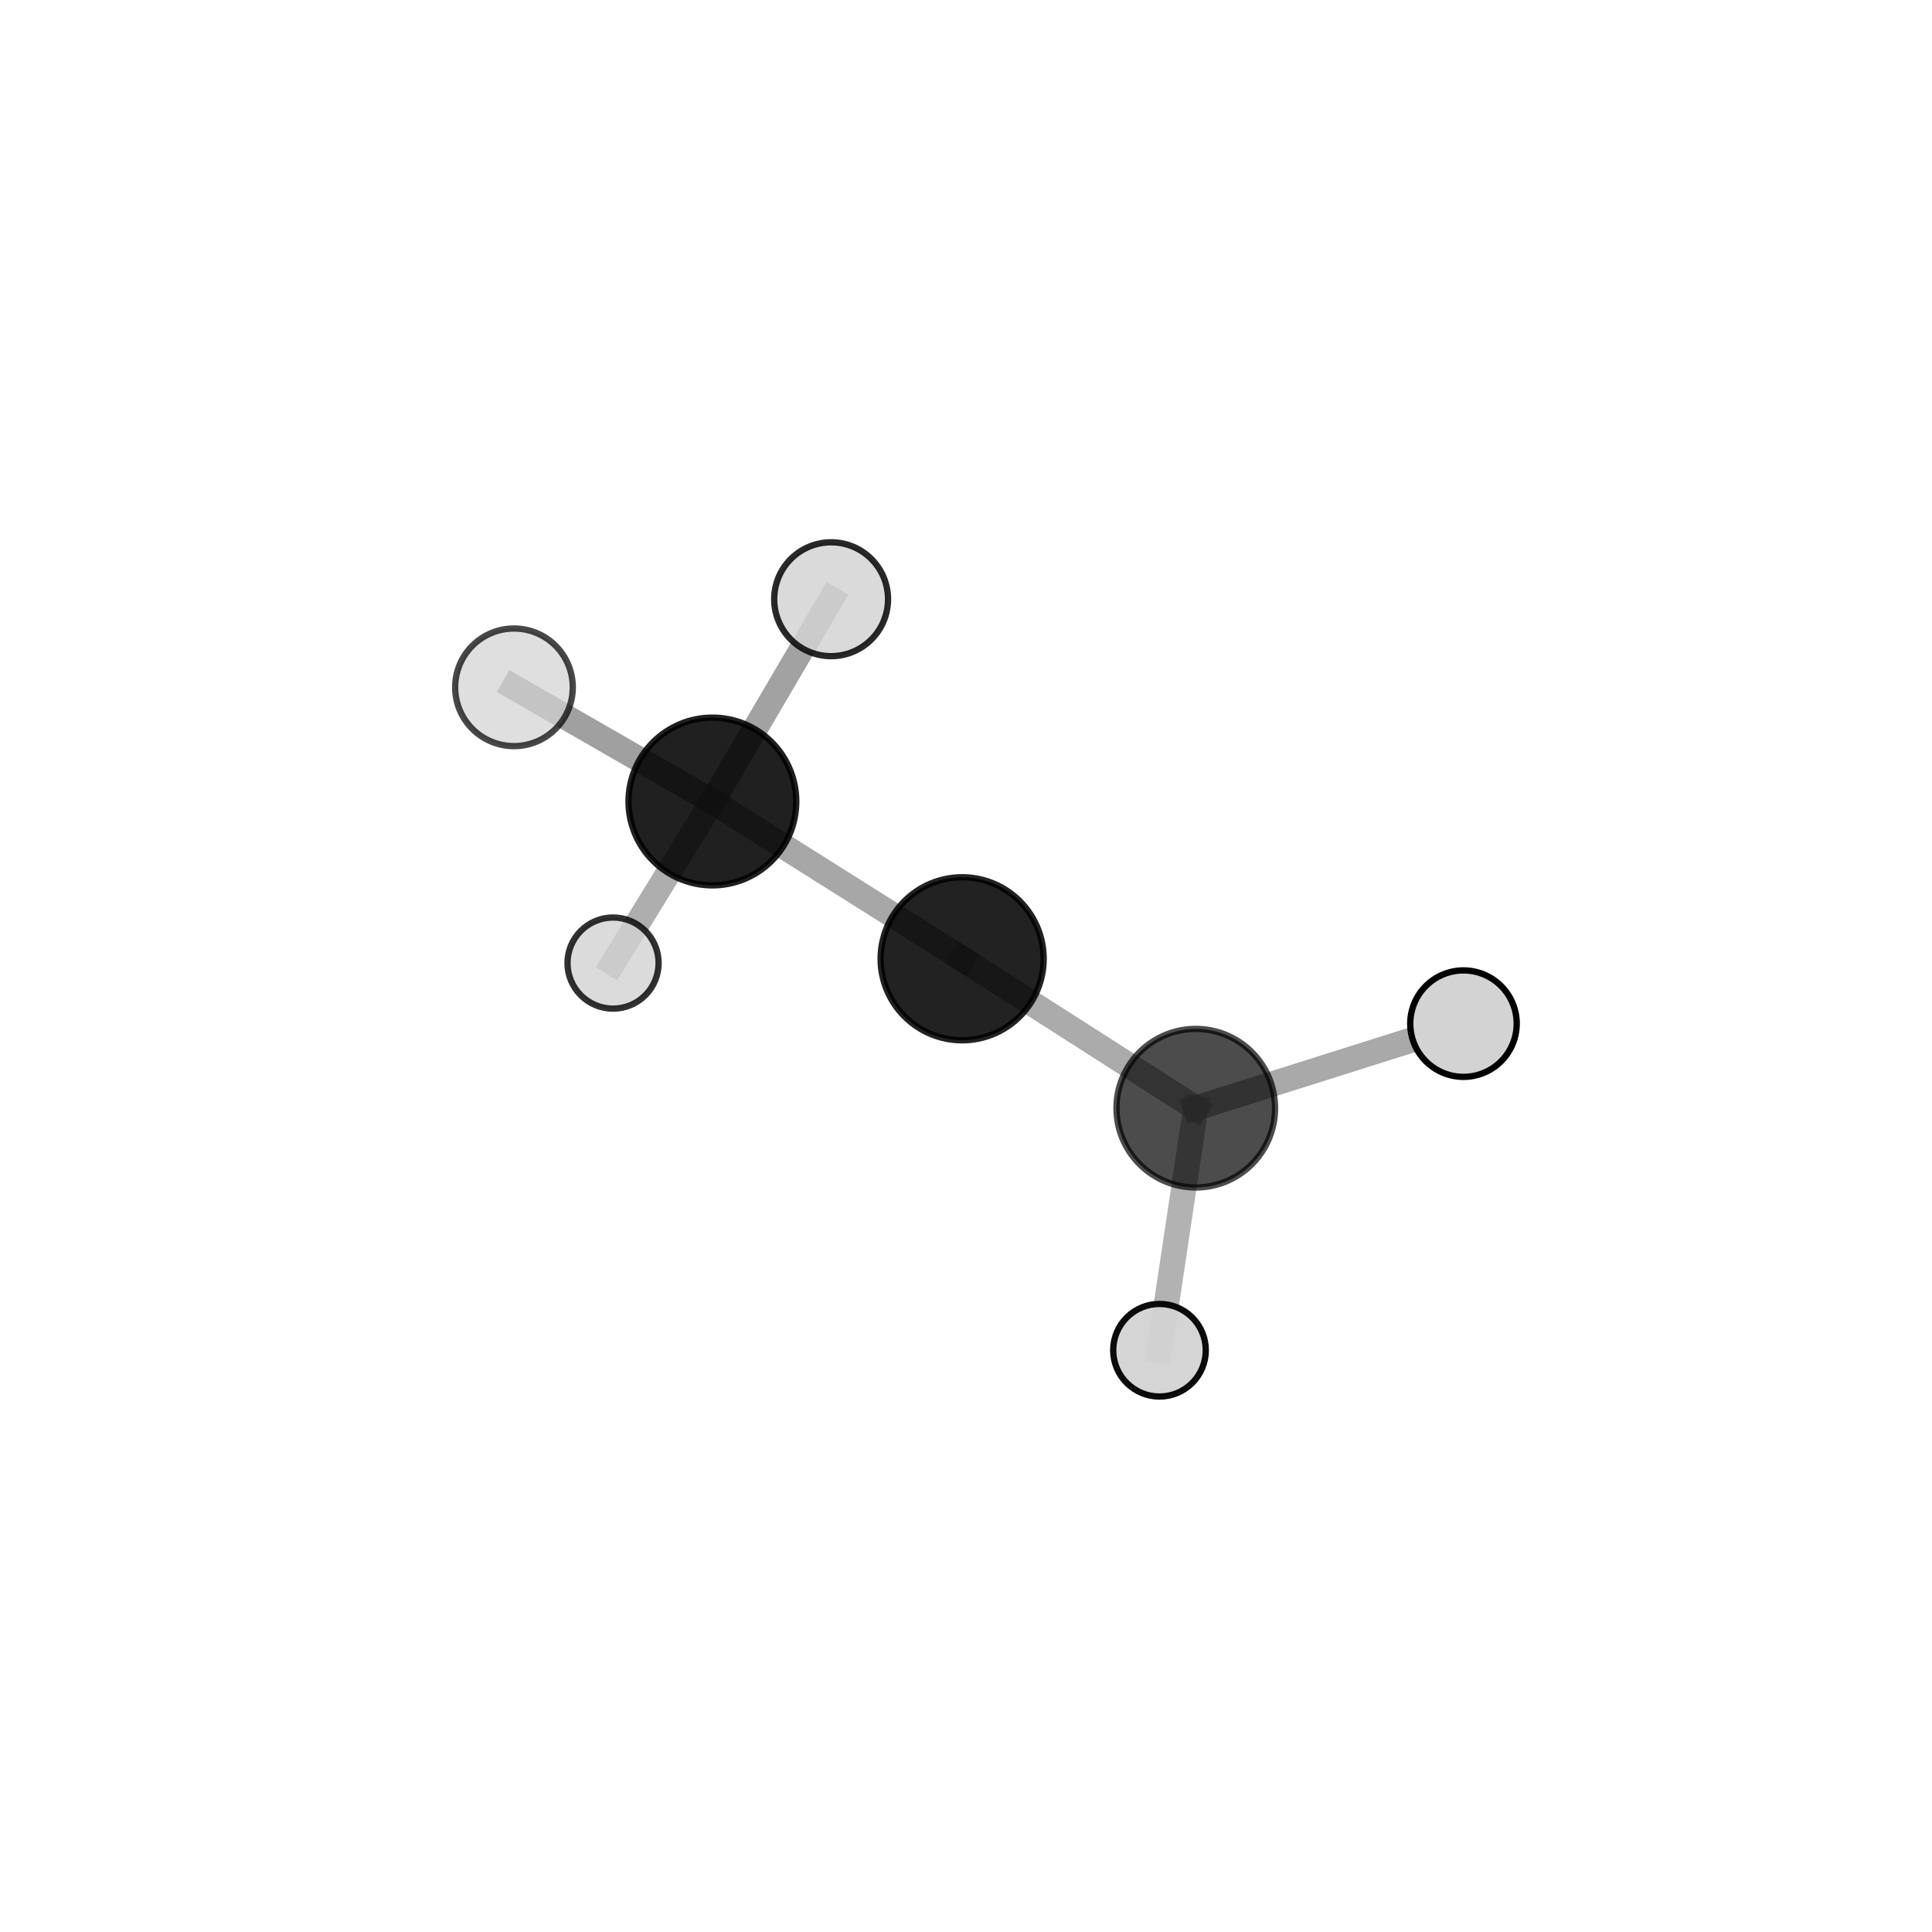 <?xml version="1.0" encoding="utf-8" standalone="no"?>
<!DOCTYPE svg PUBLIC "-//W3C//DTD SVG 1.1//EN"
  "http://www.w3.org/Graphics/SVG/1.1/DTD/svg11.dtd">
<svg xmlns:xlink="http://www.w3.org/1999/xlink" width="153pt" height="153pt" viewBox="0 0 153 153" xmlns="http://www.w3.org/2000/svg" version="1.1">
 <defs>
  <style type="text/css">*{stroke-linejoin: round; stroke-linecap: butt}</style>
 </defs>
 <g id="figure_1">
  <g id="patch_1">
   <path d="M 0 153 
L 153 153 
L 153 0 
L 0 0 
L 0 153 
z
" style="fill: none"/>
  </g>
  <g id="patch_2">
   <path d="M 7.2 145.8 
L 145.8 145.8 
L 145.8 7.2 
L 7.2 7.2 
L 7.2 145.8 
z
" style="fill: none"/>
  </g>
  <g id="axes_1">
   <g id="line2d_1">
    <path d="M 94.695 87.76 
L 76.194 75.928 
" clip-path="url(#pcaf801ce60)" style="fill: none; stroke: #808080; stroke-opacity: 0.657; stroke-width: 2; stroke-linecap: square"/>
   </g>
   <g id="line2d_2">
    <path d="M 94.695 87.76 
L 91.823 106.928 
" clip-path="url(#pcaf801ce60)" style="fill: none; stroke: #808080; stroke-opacity: 0.608; stroke-width: 2; stroke-linecap: square"/>
   </g>
   <g id="line2d_3">
    <path d="M 94.695 87.76 
L 115.897 81.064 
" clip-path="url(#pcaf801ce60)" style="fill: none; stroke: #808080; stroke-opacity: 0.668; stroke-width: 2; stroke-linecap: square"/>
   </g>
   <g id="line2d_4">
    <path d="M 76.194 75.928 
L 56.417 63.472 
" clip-path="url(#pcaf801ce60)" style="fill: none; stroke: #808080; stroke-opacity: 0.684; stroke-width: 2; stroke-linecap: square"/>
   </g>
   <g id="line2d_5">
    <path d="M 56.417 63.472 
L 48.549 76.268 
" clip-path="url(#pcaf801ce60)" style="fill: none; stroke: #808080; stroke-opacity: 0.629; stroke-width: 2; stroke-linecap: square"/>
   </g>
   <g id="line2d_6">
    <path d="M 56.417 63.472 
L 40.703 54.43 
" clip-path="url(#pcaf801ce60)" style="fill: none; stroke: #808080; stroke-opacity: 0.749; stroke-width: 2; stroke-linecap: square"/>
   </g>
   <g id="line2d_7">
    <path d="M 56.417 63.472 
L 65.818 47.454 
" clip-path="url(#pcaf801ce60)" style="fill: none; stroke: #808080; stroke-opacity: 0.73; stroke-width: 2; stroke-linecap: square"/>
   </g>
   <g id="Path3DCollection_1">
    <path d="M 48.549 79.877 
C 49.506 79.877 50.424 79.497 51.101 78.82 
C 51.777 78.143 52.157 77.225 52.157 76.268 
C 52.157 75.311 51.777 74.394 51.101 73.717 
C 50.424 73.04 49.506 72.66 48.549 72.66 
C 47.592 72.66 46.674 73.04 45.998 73.717 
C 45.321 74.394 44.941 75.311 44.941 76.268 
C 44.941 77.225 45.321 78.143 45.998 78.82 
C 46.674 79.497 47.592 79.877 48.549 79.877 
z
" clip-path="url(#pcaf801ce60)" style="fill: #d3d3d3; fill-opacity: 0.806; stroke: #000000; stroke-opacity: 0.806; stroke-width: 0.5"/>
    <path d="M 65.818 51.963 
C 67.014 51.963 68.161 51.488 69.006 50.642 
C 69.852 49.797 70.327 48.65 70.327 47.454 
C 70.327 46.258 69.852 45.111 69.006 44.265 
C 68.161 43.42 67.014 42.945 65.818 42.945 
C 64.622 42.945 63.475 43.42 62.63 44.265 
C 61.784 45.111 61.309 46.258 61.309 47.454 
C 61.309 48.65 61.784 49.797 62.63 50.642 
C 63.475 51.488 64.622 51.963 65.818 51.963 
z
" clip-path="url(#pcaf801ce60)" style="fill: #d3d3d3; fill-opacity: 0.838; stroke: #000000; stroke-opacity: 0.838; stroke-width: 0.5"/>
    <path d="M 56.417 70.115 
C 58.178 70.115 59.868 69.415 61.114 68.169 
C 62.359 66.924 63.059 65.234 63.059 63.472 
C 63.059 61.711 62.359 60.021 61.114 58.775 
C 59.868 57.53 58.178 56.83 56.417 56.83 
C 54.655 56.83 52.965 57.53 51.72 58.775 
C 50.474 60.021 49.774 61.711 49.774 63.472 
C 49.774 65.234 50.474 66.924 51.72 68.169 
C 52.965 69.415 54.655 70.115 56.417 70.115 
z
" clip-path="url(#pcaf801ce60)" style="fill-opacity: 0.872; stroke: #000000; stroke-opacity: 0.872; stroke-width: 0.5"/>
    <path d="M 40.703 59.088 
C 41.938 59.088 43.123 58.598 43.997 57.724 
C 44.871 56.85 45.361 55.666 45.361 54.43 
C 45.361 53.195 44.871 52.01 43.997 51.136 
C 43.123 50.263 41.938 49.772 40.703 49.772 
C 39.468 49.772 38.283 50.263 37.409 51.136 
C 36.536 52.01 36.045 53.195 36.045 54.43 
C 36.045 55.666 36.536 56.85 37.409 57.724 
C 38.283 58.598 39.468 59.088 40.703 59.088 
z
" clip-path="url(#pcaf801ce60)" style="fill: #d3d3d3; fill-opacity: 0.715; stroke: #000000; stroke-opacity: 0.715; stroke-width: 0.5"/>
    <path d="M 76.194 82.384 
C 77.907 82.384 79.549 81.704 80.76 80.493 
C 81.971 79.282 82.651 77.64 82.651 75.928 
C 82.651 74.215 81.971 72.573 80.76 71.362 
C 79.549 70.151 77.907 69.471 76.194 69.471 
C 74.482 69.471 72.839 70.151 71.629 71.362 
C 70.418 72.573 69.738 74.215 69.738 75.928 
C 69.738 77.64 70.418 79.282 71.629 80.493 
C 72.839 81.704 74.482 82.384 76.194 82.384 
z
" clip-path="url(#pcaf801ce60)" style="fill-opacity: 0.864; stroke: #000000; stroke-opacity: 0.864; stroke-width: 0.5"/>
    <path d="M 94.695 94.04 
C 96.36 94.04 97.958 93.379 99.135 92.201 
C 100.313 91.023 100.975 89.426 100.975 87.76 
C 100.975 86.095 100.313 84.498 99.135 83.32 
C 97.958 82.142 96.36 81.481 94.695 81.481 
C 93.029 81.481 91.432 82.142 90.254 83.32 
C 89.076 84.498 88.415 86.095 88.415 87.76 
C 88.415 89.426 89.076 91.023 90.254 92.201 
C 91.432 93.379 93.029 94.04 94.695 94.04 
z
" clip-path="url(#pcaf801ce60)" style="fill-opacity: 0.7; stroke: #000000; stroke-opacity: 0.7; stroke-width: 0.5"/>
    <path d="M 115.897 85.28 
C 117.015 85.28 118.087 84.836 118.878 84.045 
C 119.668 83.254 120.113 82.182 120.113 81.064 
C 120.113 79.946 119.668 78.874 118.878 78.083 
C 118.087 77.293 117.015 76.848 115.897 76.848 
C 114.779 76.848 113.707 77.293 112.916 78.083 
C 112.126 78.874 111.681 79.946 111.681 81.064 
C 111.681 82.182 112.126 83.254 112.916 84.045 
C 113.707 84.836 114.779 85.28 115.897 85.28 
z
" clip-path="url(#pcaf801ce60)" style="fill: #d3d3d3; stroke: #000000; stroke-width: 0.5"/>
    <path d="M 91.823 110.595 
C 92.796 110.595 93.728 110.209 94.416 109.521 
C 95.103 108.833 95.49 107.901 95.49 106.928 
C 95.49 105.956 95.103 105.023 94.416 104.336 
C 93.728 103.648 92.796 103.262 91.823 103.262 
C 90.851 103.262 89.918 103.648 89.231 104.336 
C 88.543 105.023 88.157 105.956 88.157 106.928 
C 88.157 107.901 88.543 108.833 89.231 109.521 
C 89.918 110.209 90.851 110.595 91.823 110.595 
z
" clip-path="url(#pcaf801ce60)" style="fill: #d3d3d3; fill-opacity: 0.953; stroke: #000000; stroke-opacity: 0.953; stroke-width: 0.5"/>
   </g>
  </g>
 </g>
 <defs>
  <clipPath id="pcaf801ce60">
   <rect x="7.2" y="7.2" width="138.6" height="138.6"/>
  </clipPath>
 </defs>
</svg>
